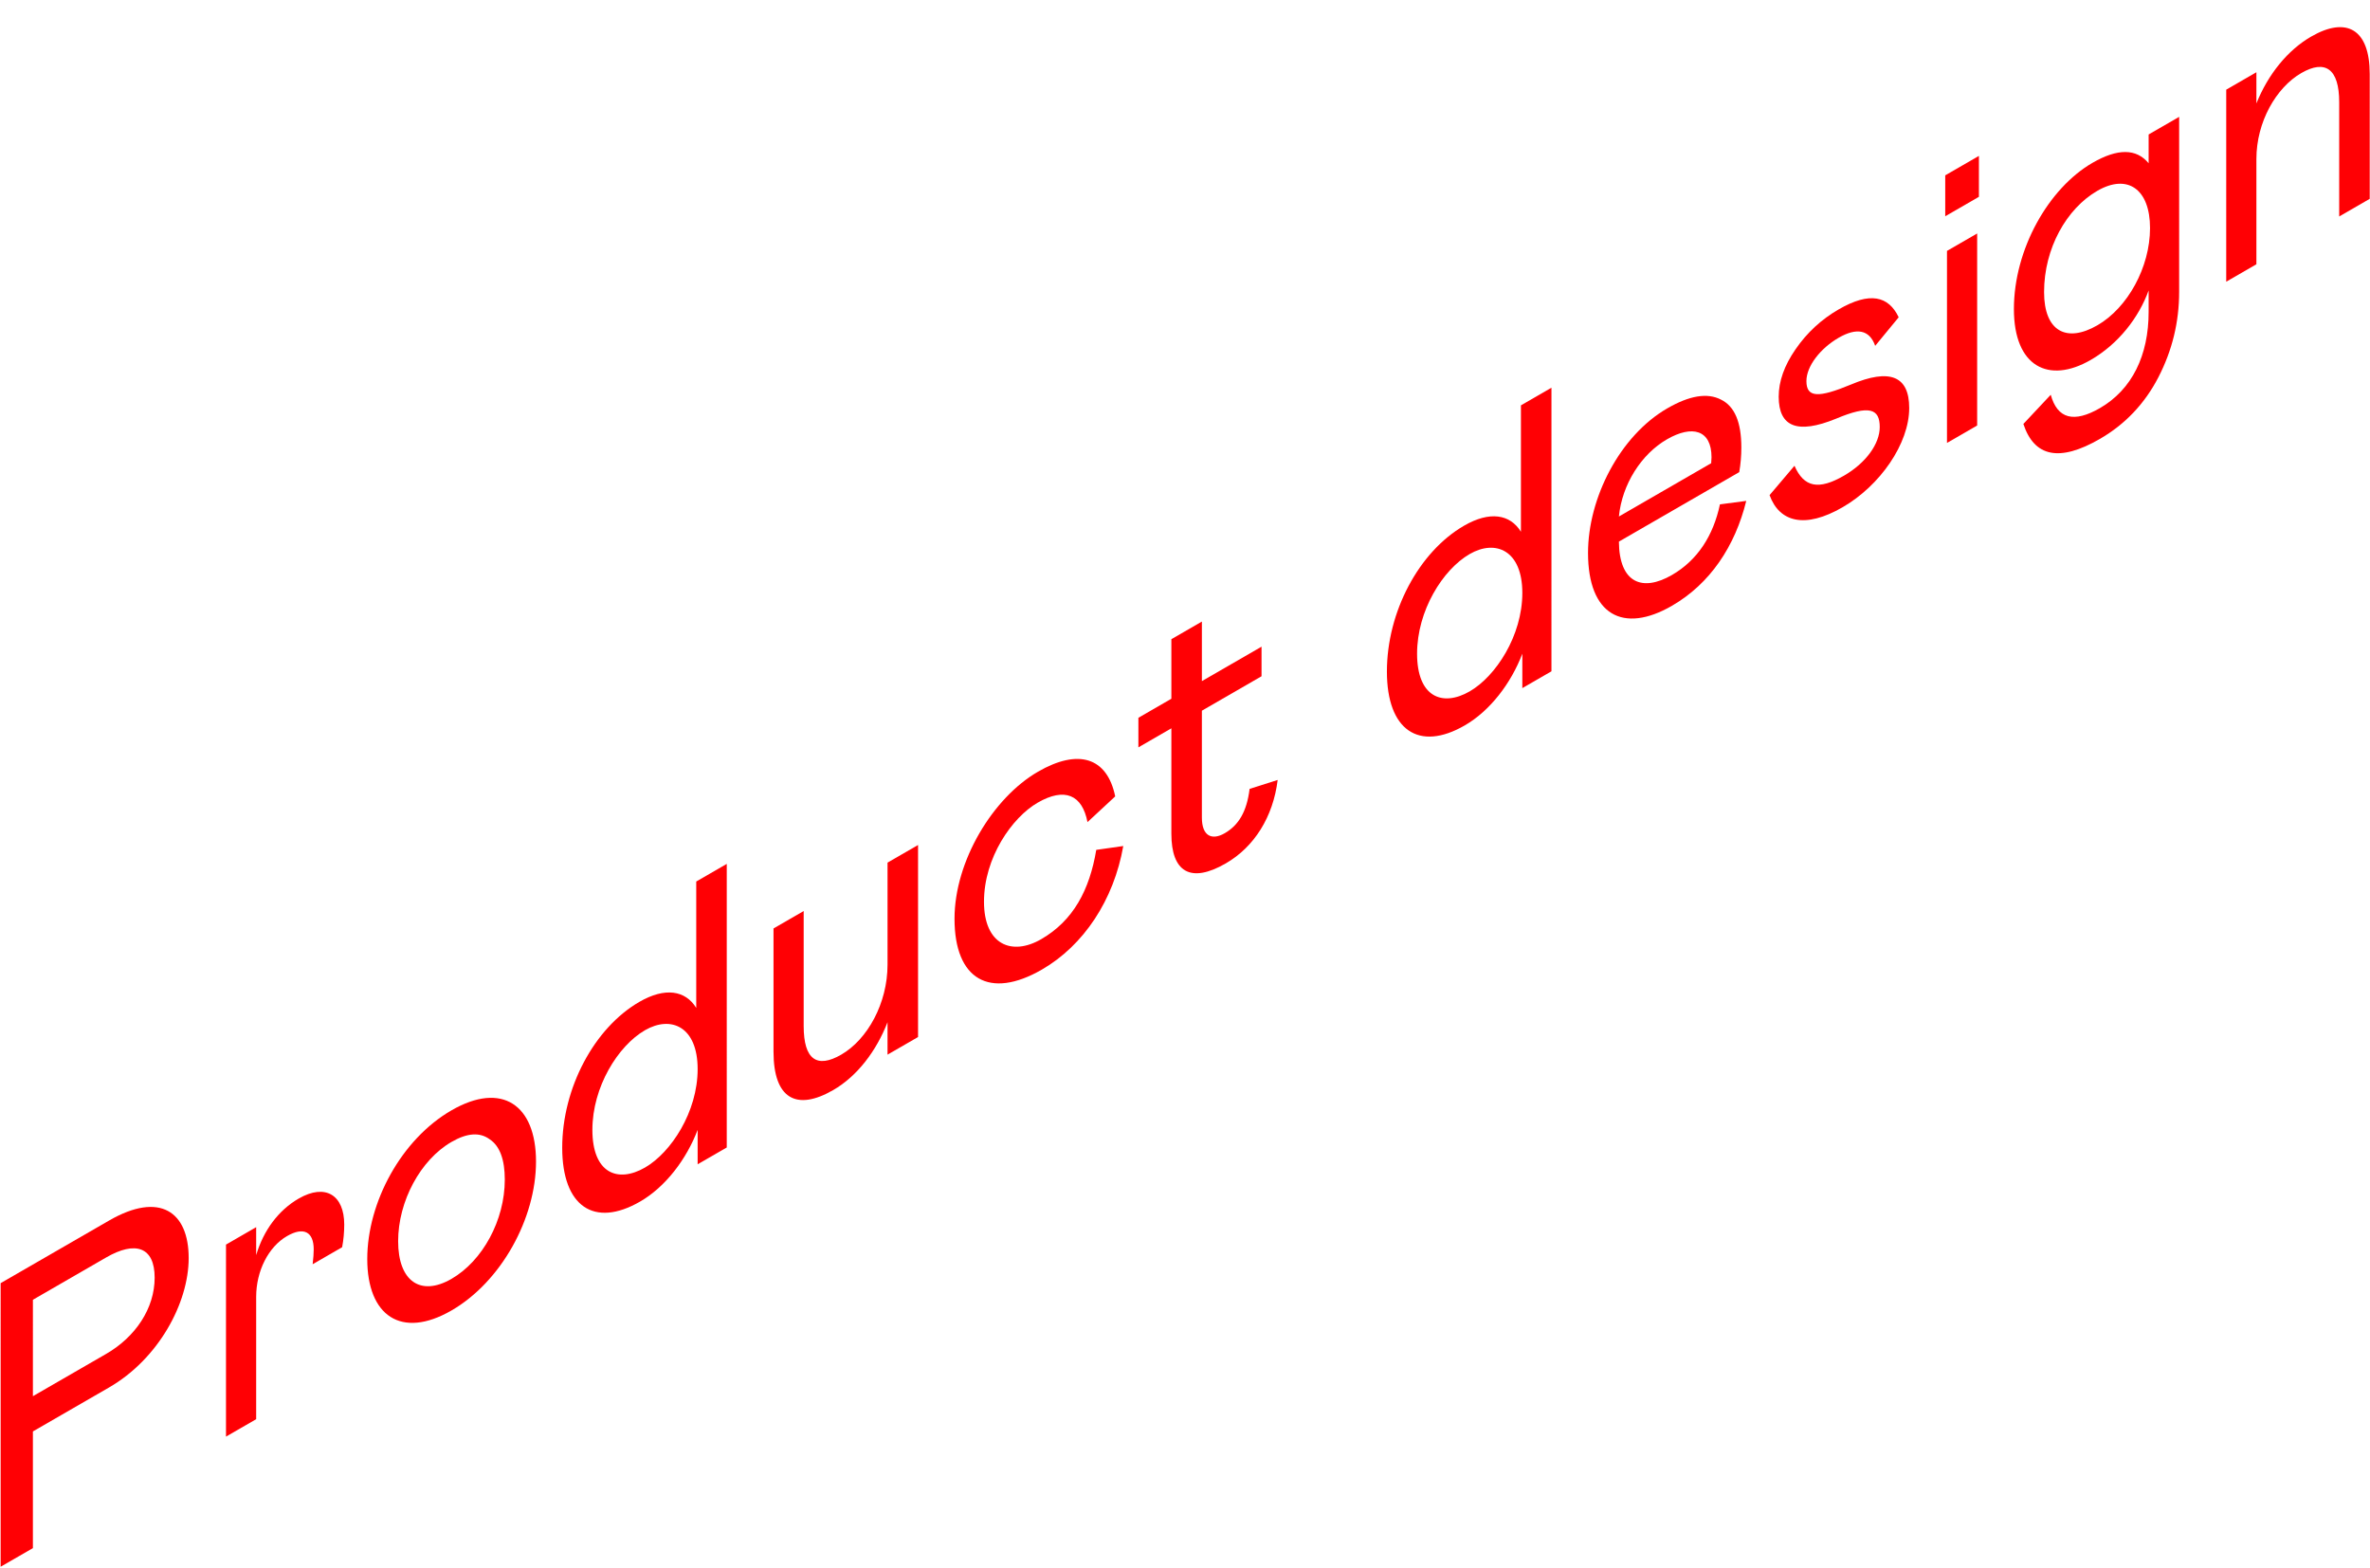 <svg width="819" height="542" viewBox="0 0 819 542" fill="none" xmlns="http://www.w3.org/2000/svg">
<path d="M779.742 91.325L769.315 97.346L769.317 30.986L779.744 24.965L779.744 35.745C783.745 25.735 790.535 17.335 798.658 12.645C810.903 5.574 818.905 10.054 818.904 25.594L818.903 68.714L808.355 74.804L808.356 35.324C808.357 23.704 803.507 20.485 795.263 25.245C786.533 30.285 779.744 42.185 779.743 54.925L779.742 91.325Z" fill="#FF0004"/>
<path d="M699.216 146.5L708.673 136.42C710.977 144.75 716.675 146.219 725.647 141.039C736.801 134.599 742.5 122.769 742.5 107.789L742.5 100.369C739.105 109.749 732.073 118.849 722.495 124.379C707.946 132.78 695.944 126.69 695.944 106.81C695.945 86.09 707.948 65.02 723.103 56.269C731.833 51.229 738.258 51.299 742.502 56.409L742.502 46.469L753.05 40.378L753.048 100.858C753.048 111.358 750.623 121.158 745.894 130.329C741.165 139.499 734.376 146.639 725.646 151.679C711.704 159.73 702.974 157.91 699.216 146.5ZM742.986 78.809C742.986 65.369 735.227 59.909 724.8 65.929C714.131 72.09 706.371 85.81 706.371 100.93C706.37 114.51 714.13 118.569 724.799 112.409C735.226 106.389 742.985 92.389 742.986 78.809Z" fill="#FF0004"/>
<path d="M672.821 86.702L683.248 80.681L683.246 147.041L672.819 153.062L672.821 86.702ZM672.215 74.732L672.216 60.592L683.855 53.871L683.855 68.011L672.215 74.732Z" fill="#FF0004"/>
<path d="M611.511 171.101L620.119 160.951C623.393 168.441 628.485 169.421 637.214 164.38C644.852 159.97 649.581 153.32 649.581 147.58C649.581 141.28 646.065 139.81 634.426 144.71C621.211 150.101 614.664 147.581 614.664 137.081C614.665 131.761 616.605 126.301 620.484 120.701C624.485 114.891 629.456 110.341 635.397 106.91C646.188 100.68 652.613 102.29 656.129 109.64L648.006 119.51C646.066 113.91 641.58 113.14 635.397 116.71C629.092 120.351 624.243 126.511 624.242 131.691C624.242 137.431 628.364 137.571 639.64 132.88C653.097 127.21 659.766 129.94 659.765 141C659.765 153.32 649.702 167.81 636.729 175.3C623.756 182.791 614.905 180.481 611.511 171.101Z" fill="#FF0004"/>
<path d="M594.36 174.284L603.453 173.094C599.573 188.774 590.964 201.724 577.749 209.355C560.896 219.085 548.773 212.506 548.773 191.086C548.774 172.046 559.807 150.555 576.175 141.105C583.813 136.694 589.996 135.644 594.725 138.094C599.453 140.404 601.756 145.934 601.756 154.614C601.756 157.554 601.513 160.354 601.028 163.154L559.442 187.165C559.563 201.515 567.565 204.595 577.749 198.715C586.6 193.604 592.056 185.134 594.36 174.284ZM559.443 178.485L591.329 160.074L591.451 158.044C591.451 148.524 584.783 146.774 576.053 151.815C567.203 156.925 560.534 167.355 559.443 178.485Z" fill="#FF0004"/>
<path d="M479.272 232.055C479.273 211.475 490.306 190.684 505.947 181.654C514.797 176.544 521.829 177.663 525.587 183.753L525.589 140.073L536.137 133.983L536.133 231.983L526.07 237.793L526.071 225.893C522.191 236.113 514.916 245.634 506.187 250.674C490.304 259.844 479.272 252.355 479.272 232.055ZM526.071 204.893C526.072 190.193 516.858 186.274 507.886 191.454C498.55 196.844 489.7 211.054 489.699 225.894C489.699 240.874 498.428 244.374 507.885 238.914C516.856 233.734 526.071 219.733 526.071 204.893Z" fill="#FF0004"/>
<path d="M404.787 288.082L404.788 251.682L393.392 258.263L393.392 248.043L404.789 241.462L404.789 220.882L415.337 214.792L415.337 235.372L435.948 223.471L435.947 233.691L415.336 245.592L415.335 282.552C415.335 288.852 418.73 290.532 423.215 287.942C428.065 285.142 430.854 280.451 431.824 272.611L441.523 269.531C439.947 282.341 433.399 292.701 423.579 298.372C411.455 305.372 404.787 301.382 404.787 288.082Z" fill="#FF0004"/>
<path d="M359.798 324.558C370.952 318.118 376.53 307.477 378.834 293.687L388.169 292.357C384.895 311.047 374.468 326.727 360.04 335.058C341.975 345.488 329.852 338.489 329.852 317.489C329.853 297.609 343.069 275.698 358.709 266.668C372.652 258.617 382.593 261.697 385.381 275.207L375.803 284.097C373.985 274.647 367.923 271.988 358.587 277.378C349.737 282.488 340.037 296.349 340.037 311.609C340.036 326.449 349.614 330.438 359.798 324.558Z" fill="#FF0004"/>
<path d="M306.706 298.094L317.254 292.004L317.252 358.364L306.704 364.454L306.704 353.254C302.824 363.194 296.277 371.875 287.912 376.705C275.302 383.985 267.301 379.785 267.301 363.405L267.303 320.845L277.729 314.825L277.728 354.585C277.728 366.205 282.335 369.285 290.7 364.455C299.794 359.204 306.705 346.674 306.705 333.374L306.706 298.094Z" fill="#FF0004"/>
<path d="M194.285 396.605C194.286 376.025 205.319 355.234 220.959 346.204C229.81 341.094 236.842 342.213 240.6 348.303L240.601 304.623L251.149 298.533L251.146 396.533L241.083 402.343L241.084 390.443C237.204 400.663 229.929 410.184 221.2 415.224C205.317 424.394 194.284 416.905 194.285 396.605ZM241.084 369.443C241.085 354.743 231.871 350.824 222.899 356.004C213.563 361.394 204.712 375.604 204.712 390.444C204.711 405.424 213.44 408.924 222.897 403.464C231.869 398.284 241.084 384.283 241.084 369.443Z" fill="#FF0004"/>
<path d="M126.915 435.083C126.916 415.483 138.676 393.713 156.014 383.702C173.473 373.622 185.233 381.812 185.232 401.412C185.231 421.012 173.228 442.922 156.012 452.862C138.674 462.873 126.914 454.683 126.915 435.083ZM174.442 407.642C174.442 400.782 172.745 396.022 169.229 393.712C165.834 391.192 161.469 391.472 156.014 394.622C145.344 400.783 137.585 415.063 137.584 428.923C137.584 442.783 145.343 448.103 156.012 441.942C166.803 435.712 174.441 421.642 174.442 407.642Z" fill="#FF0004"/>
<path d="M78.1 430.09L88.526 424.069L88.526 433.729C91.072 425.119 96.286 418.189 103.197 414.199C112.532 408.809 118.958 413.078 118.957 423.158C118.957 425.818 118.715 428.478 118.23 430.998L108.045 436.879C108.288 434.779 108.409 433.029 108.409 431.769C108.409 425.609 104.894 423.859 99.195 427.149C92.769 430.859 88.526 439.189 88.526 448.149L88.524 490.429L78.097 496.45L78.1 430.09Z" fill="#FF0004"/>
<path d="M11.371 494.658L11.37 534.978L0.216 541.418L0.219 443.418L37.682 421.787C55.262 411.636 65.204 418.776 65.203 434.736C65.203 450.276 54.776 469.596 37.681 479.467L11.371 494.658ZM11.371 482.478L36.711 467.847C46.774 462.036 53.442 452.166 53.443 441.526C53.443 430.886 46.775 428.716 36.712 434.527L11.373 449.158L11.371 482.478Z" fill="#FF0004"/>
</svg>

